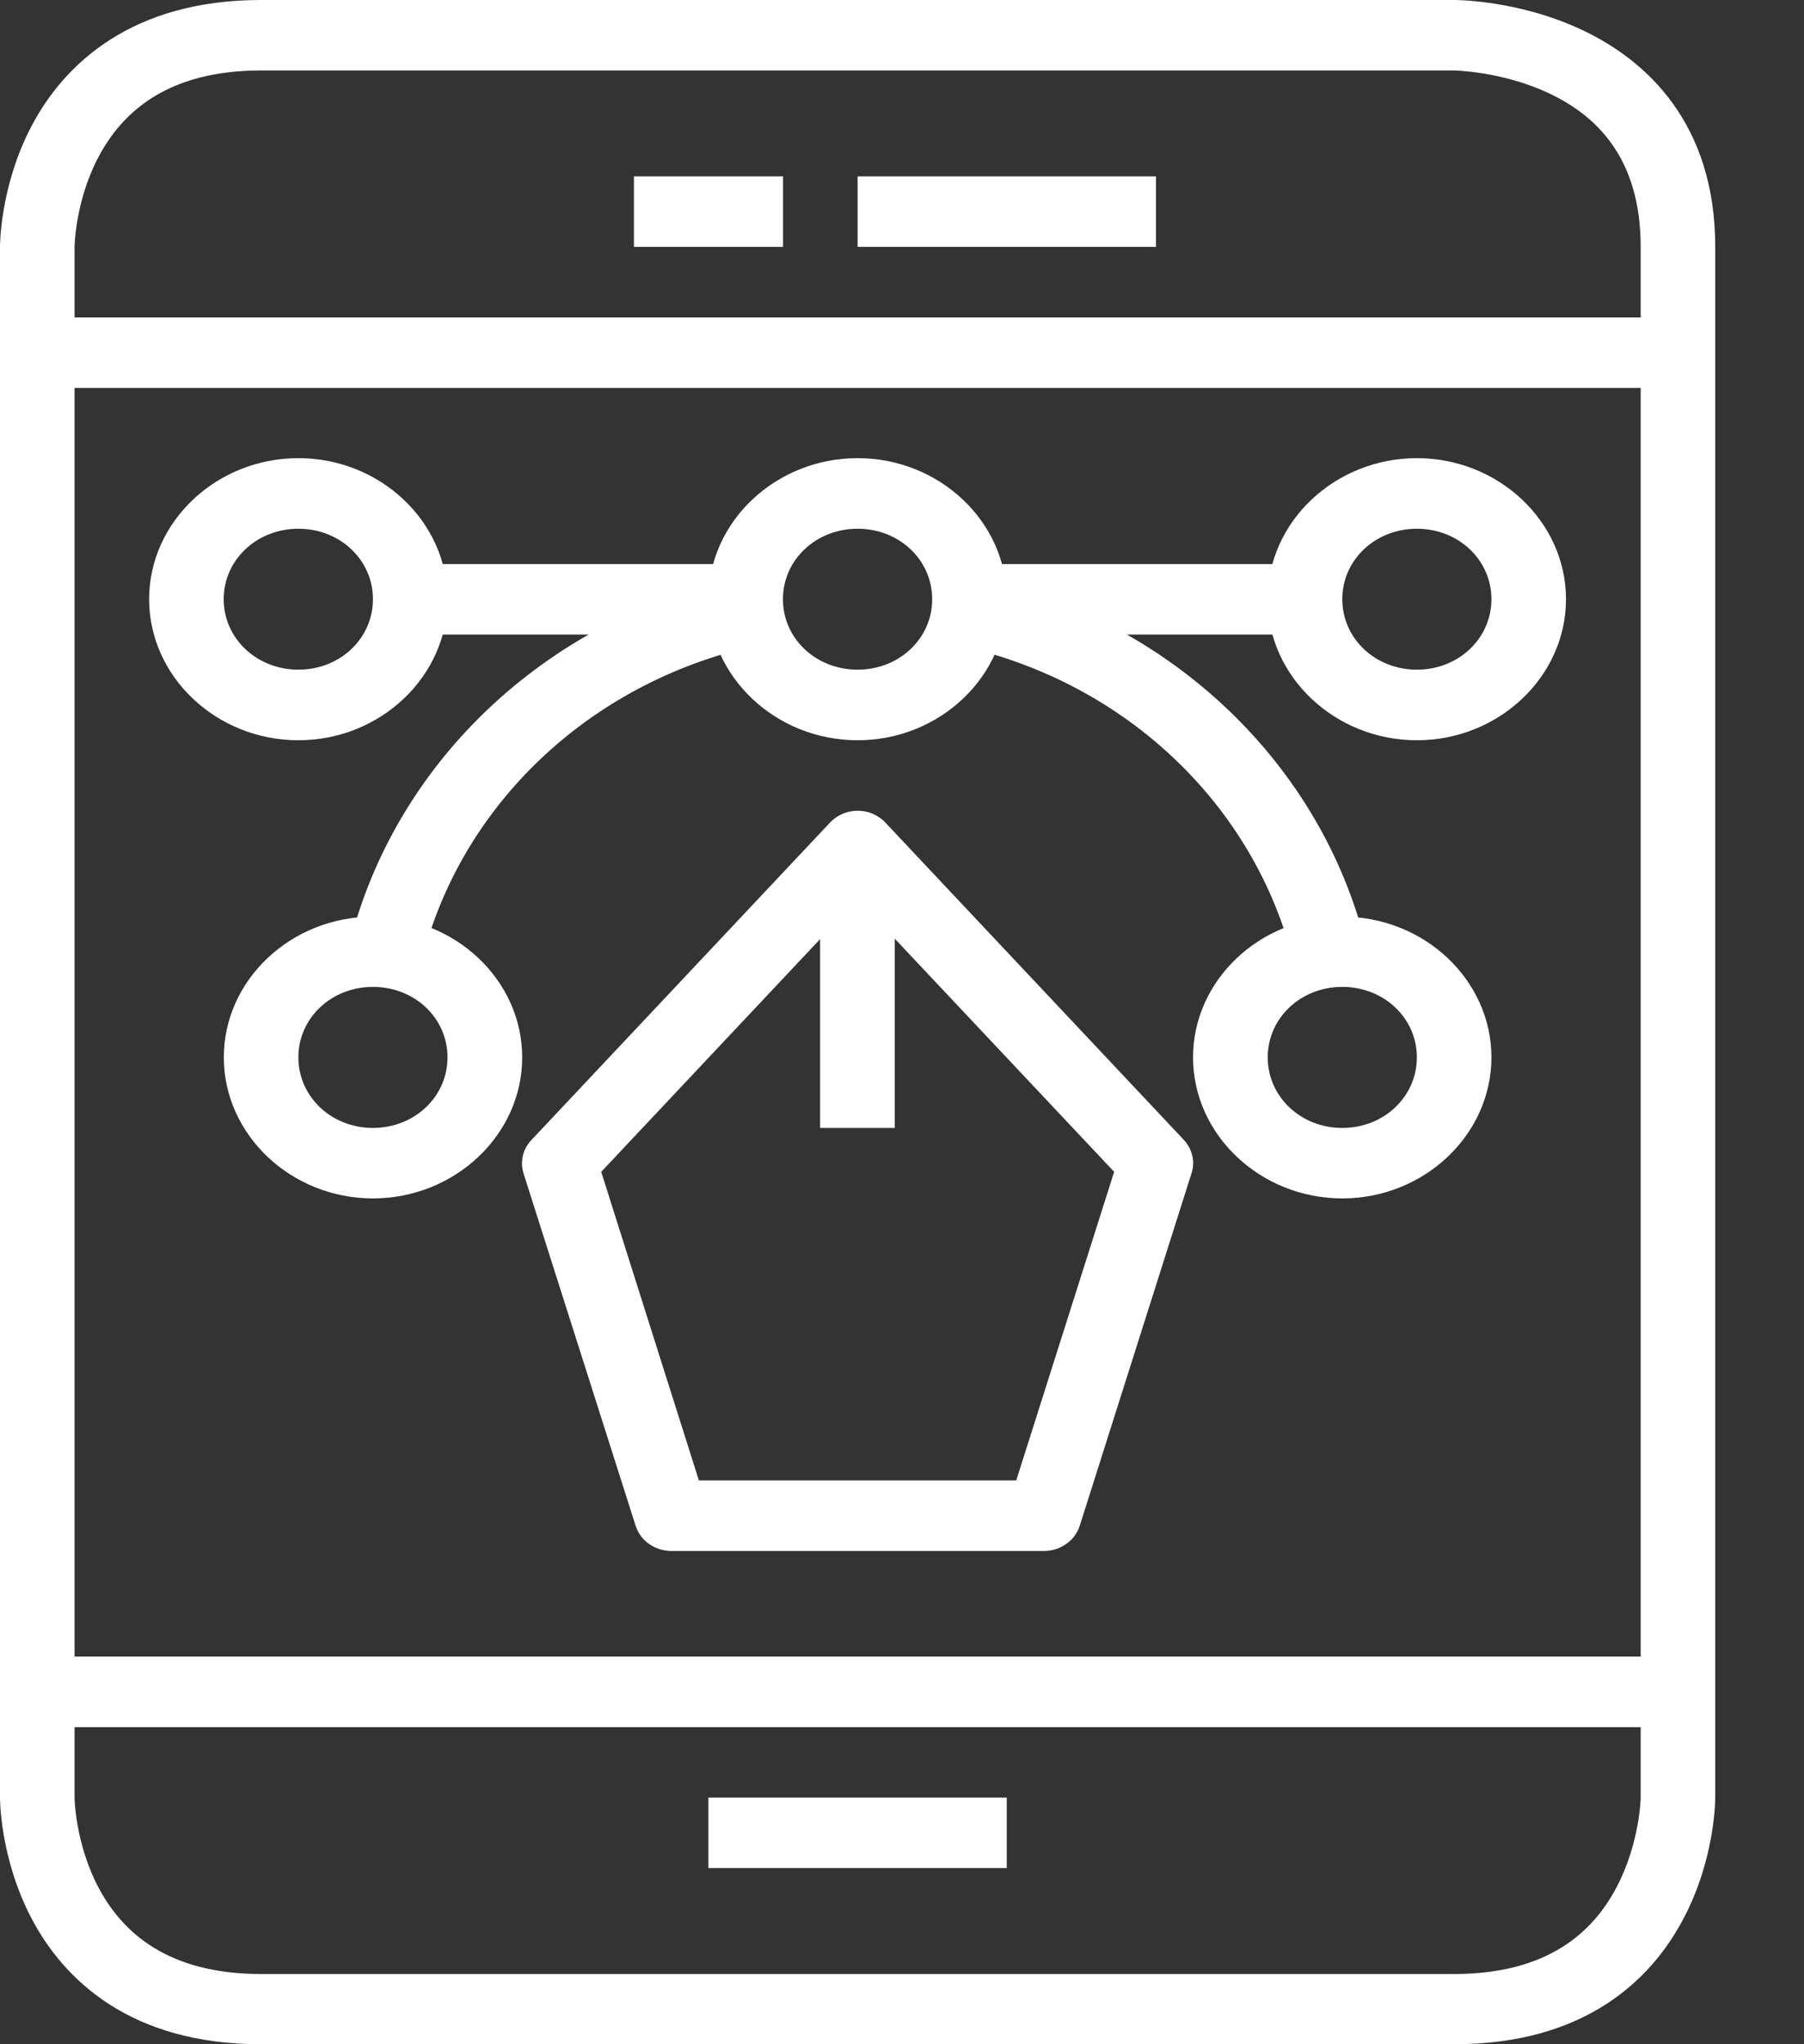 <svg width="15" height="17" viewBox="0 0 15 17" fill="none" xmlns="http://www.w3.org/2000/svg">
<rect x="0" y="0" width="15" height="17" fill="#333333" stroke="none"/>
<path d="M7.131 3.81C6.449 3.81 5.89 4.339 5.89 4.983C5.89 5.627 6.449 6.156 7.131 6.156C7.812 6.156 8.371 5.627 8.371 4.983C8.371 4.339 7.812 3.81 7.131 3.81ZM7.131 4.397C7.477 4.397 7.751 4.656 7.751 4.983C7.751 5.31 7.477 5.569 7.131 5.569C6.784 5.569 6.51 5.31 6.51 4.983C6.51 4.656 6.784 4.397 7.131 4.397Z" fill="white"/>
<path d="M7.131 6.742C7.088 6.742 7.044 6.751 7.005 6.768C6.965 6.786 6.929 6.81 6.9 6.842L4.42 9.479C4.384 9.516 4.359 9.562 4.348 9.61C4.336 9.659 4.338 9.71 4.353 9.758L5.285 12.688C5.304 12.748 5.343 12.802 5.396 12.839C5.45 12.877 5.515 12.898 5.582 12.898H8.681C8.748 12.898 8.813 12.877 8.866 12.839C8.92 12.802 8.959 12.748 8.978 12.688L9.907 9.758C9.923 9.71 9.925 9.66 9.914 9.611C9.902 9.562 9.878 9.517 9.843 9.479L7.363 6.842C7.334 6.81 7.298 6.786 7.258 6.768C7.218 6.751 7.175 6.742 7.131 6.742ZM7.131 7.478L9.264 9.745L8.45 12.311H5.811L4.999 9.745L7.131 7.478Z" fill="white"/>
<path d="M6.819 7.328V9.38H7.44V7.328H6.819Z" fill="white"/>
<path d="M11.781 3.81C11.1 3.81 10.54 4.339 10.54 4.983C10.54 5.627 11.1 6.156 11.781 6.156C12.462 6.156 13.021 5.627 13.021 4.983C13.021 4.339 12.462 3.81 11.781 3.81ZM11.781 4.397C12.127 4.397 12.401 4.656 12.401 4.983C12.401 5.31 12.127 5.569 11.781 5.569C11.435 5.569 11.161 5.31 11.161 4.983C11.161 4.656 11.435 4.397 11.781 4.397Z" fill="white"/>
<path d="M2.481 3.81C1.799 3.81 1.24 4.339 1.24 4.983C1.24 5.627 1.799 6.156 2.481 6.156C3.162 6.156 3.721 5.627 3.721 4.983C3.721 4.339 3.162 3.81 2.481 3.81ZM2.481 4.397C2.827 4.397 3.101 4.656 3.101 4.983C3.101 5.31 2.827 5.569 2.481 5.569C2.135 5.569 1.86 5.31 1.86 4.983C1.86 4.656 2.135 4.397 2.481 4.397Z" fill="white"/>
<path d="M6.138 4.799C4.51 5.161 3.277 6.365 2.906 7.854L3.508 7.988C3.826 6.713 4.882 5.681 6.279 5.37L6.138 4.799Z" fill="white"/>
<path d="M8.127 4.799L7.985 5.37C9.382 5.681 10.434 6.713 10.752 7.988L11.356 7.854C10.986 6.365 9.754 5.161 8.127 4.799Z" fill="white"/>
<path d="M11.161 7.623C10.48 7.623 9.92 8.149 9.92 8.793C9.92 9.437 10.48 9.966 11.161 9.966C11.842 9.966 12.401 9.437 12.401 8.793C12.401 8.149 11.842 7.623 11.161 7.623ZM11.161 8.207C11.507 8.207 11.781 8.466 11.781 8.793C11.781 9.12 11.507 9.38 11.161 9.38C10.815 9.38 10.541 9.12 10.541 8.793C10.541 8.466 10.815 8.207 11.161 8.207Z" fill="white"/>
<path d="M3.101 7.623C2.42 7.623 1.861 8.149 1.861 8.793C1.861 9.437 2.42 9.966 3.101 9.966C3.782 9.966 4.342 9.437 4.342 8.793C4.342 8.149 3.782 7.623 3.101 7.623ZM3.101 8.207C3.447 8.207 3.721 8.466 3.721 8.793C3.721 9.12 3.447 9.38 3.101 9.38C2.755 9.38 2.481 9.12 2.481 8.793C2.481 8.466 2.755 8.207 3.101 8.207Z" fill="white"/>
<path d="M8.061 4.691V5.277H10.852V4.691H8.061Z" fill="white"/>
<path d="M3.41 4.691V5.277H6.202V4.691H3.41Z" fill="white"/>
<path d="M2.17 3.18243e-06C1.095 3.18243e-06 0.535 0.533 0.265 1.043C-0.004 1.552 3.37136e-06 2.053 3.37136e-06 2.053V14.949C3.37136e-06 14.949 -0.004 15.45 0.265 15.959C0.535 16.469 1.089 17 2.17 17H12.09C13.174 17 13.727 16.469 13.996 15.959C14.266 15.45 14.262 14.949 14.262 14.949V2.053C14.262 1.033 13.698 0.506 13.159 0.251C12.62 -0.004 12.09 3.18243e-06 12.09 3.18243e-06H2.17ZM2.17 0.586H12.09C12.09 0.586 12.491 0.592 12.882 0.777C13.273 0.962 13.642 1.312 13.642 2.053V14.949C13.642 14.949 13.636 15.328 13.44 15.697C13.245 16.067 12.871 16.416 12.09 16.416H2.17C1.391 16.416 1.015 16.067 0.819 15.697C0.624 15.328 0.62 14.949 0.62 14.949V2.053C0.62 2.053 0.624 1.674 0.819 1.305C1.015 0.935 1.39 0.586 2.17 0.586Z" fill="white"/>
<path d="M0.311 2.64V3.226H13.95V2.64H0.311Z" fill="white"/>
<path d="M0.311 13.776V14.363H13.95V13.776H0.311Z" fill="white"/>
<path d="M7.131 1.467V2.053H9.612V1.467H7.131Z" fill="white"/>
<path d="M5.271 1.467V2.053H6.511V1.467H5.271Z" fill="white"/>
<path d="M5.89 14.949V15.535H8.371V14.949H5.89Z" fill="white"/>
</svg>
